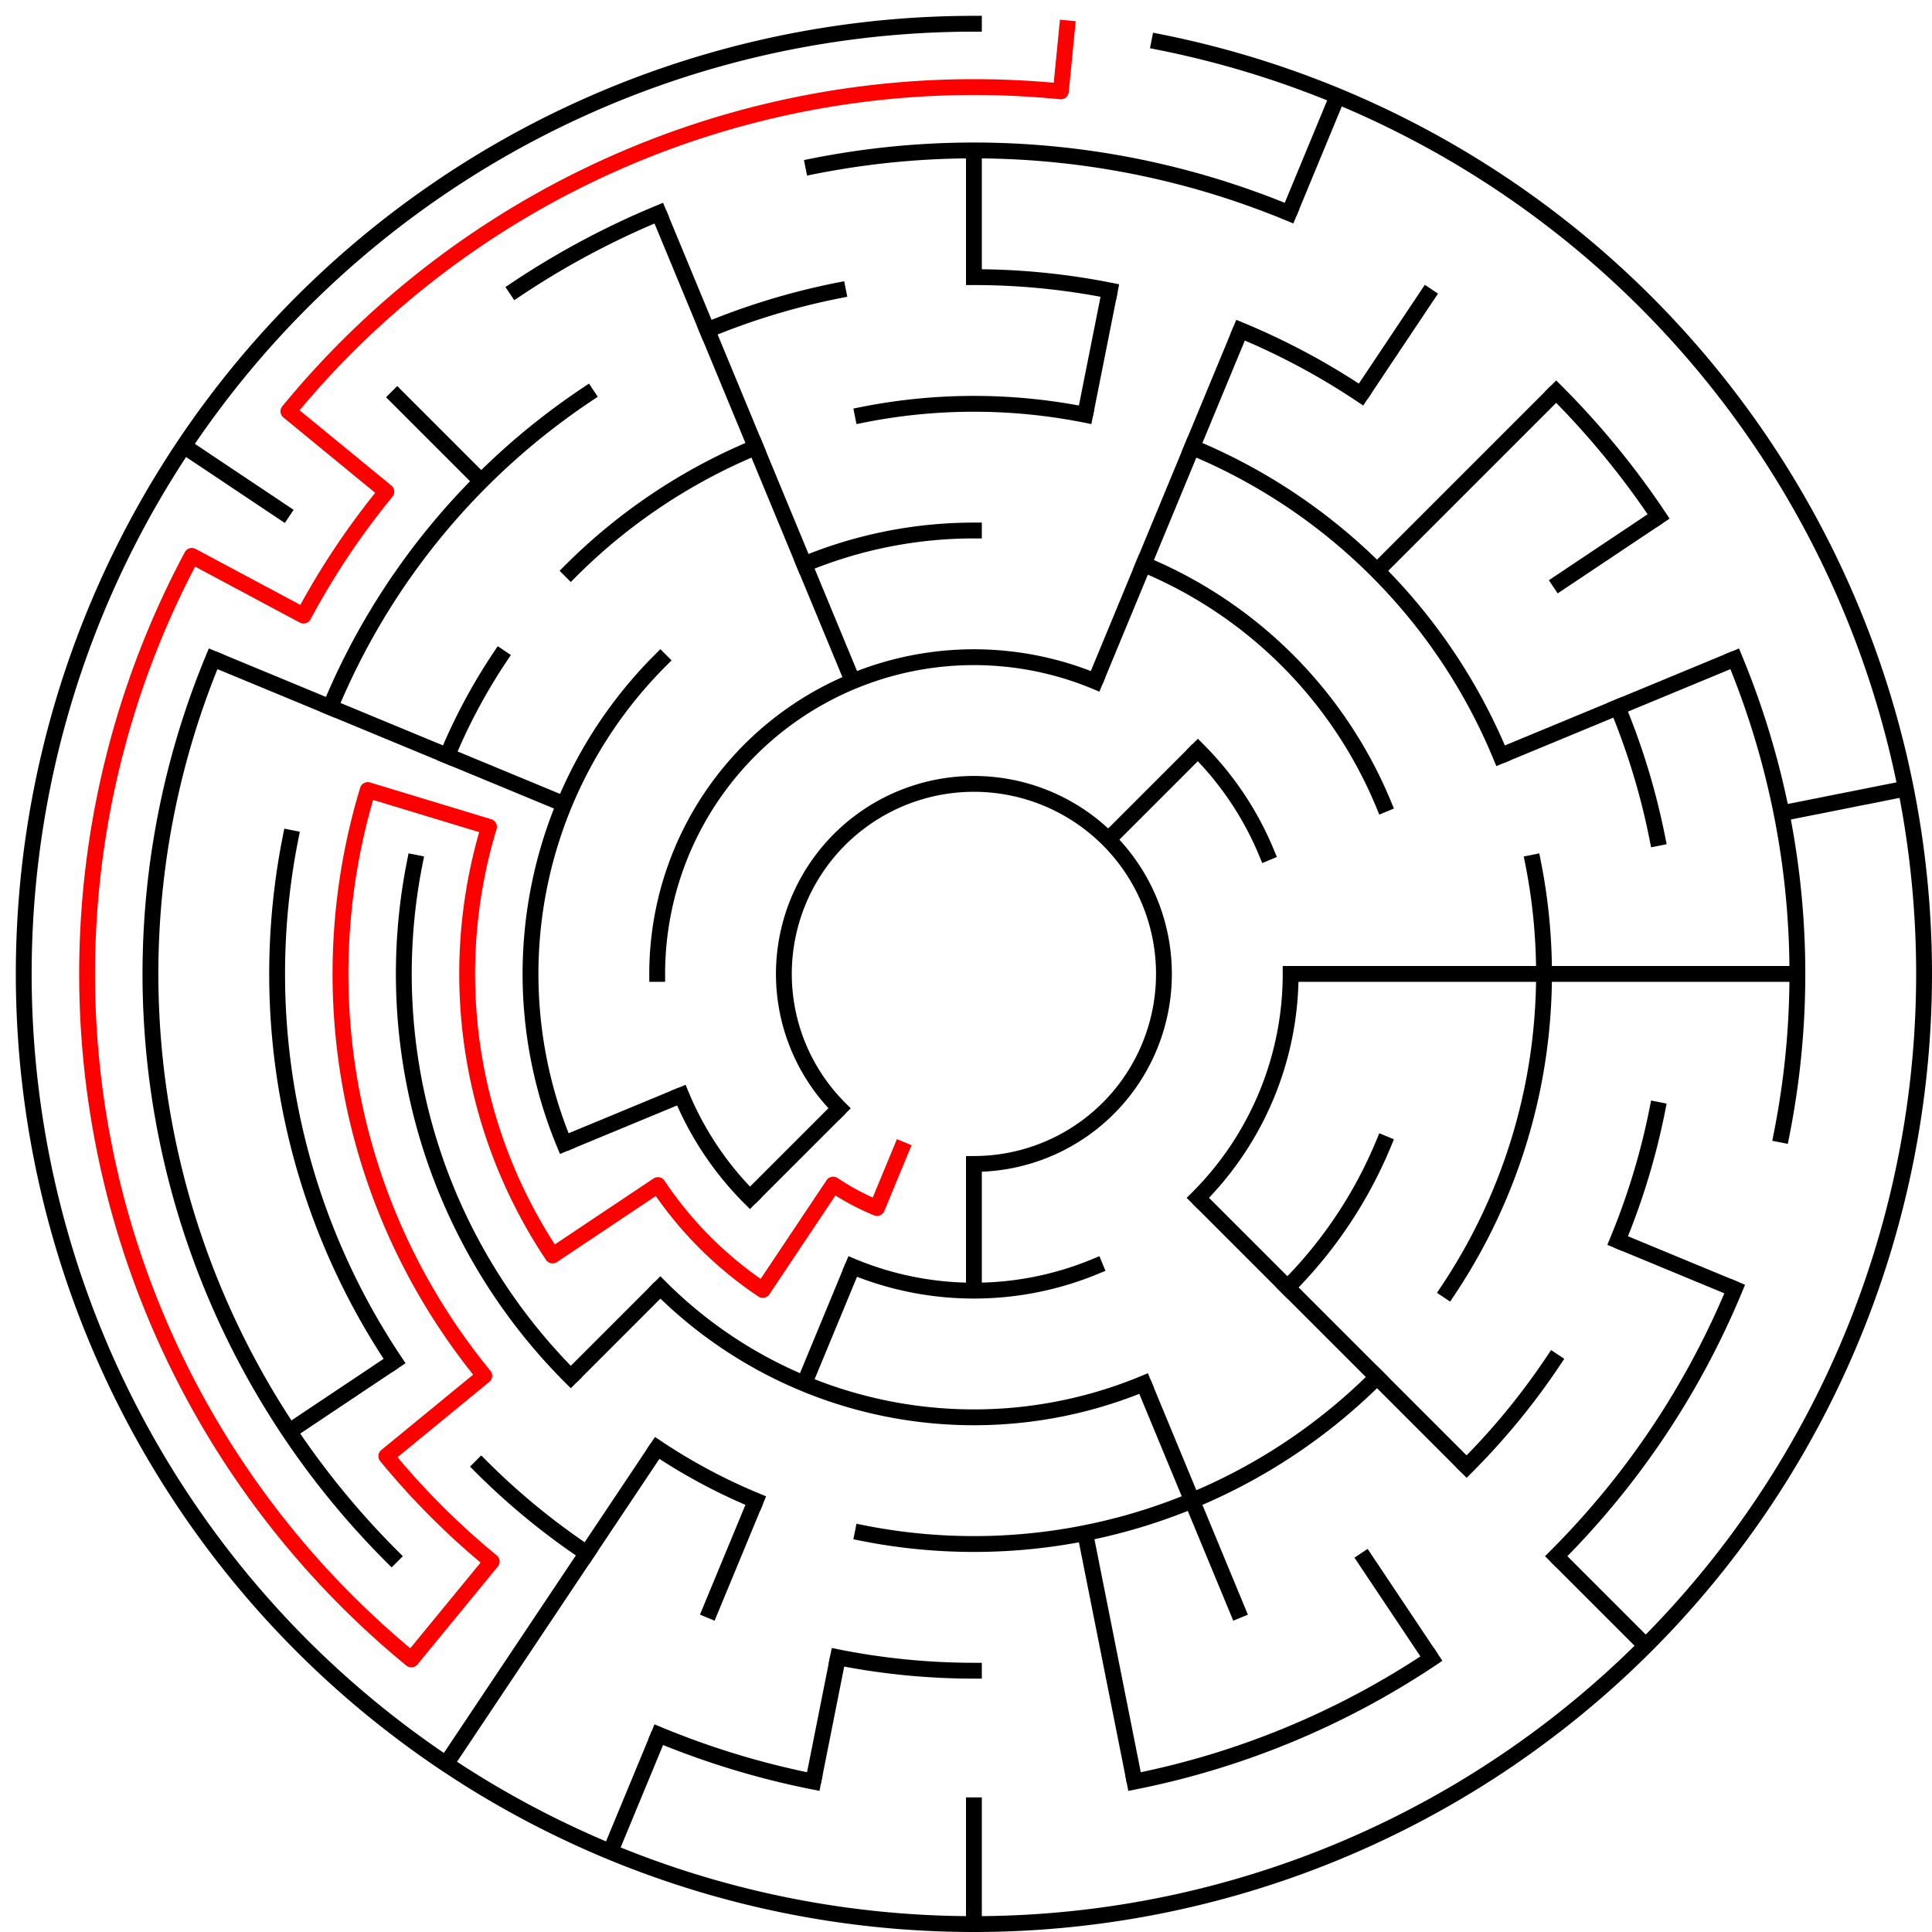 ﻿<?xml version="1.0" encoding="utf-8" standalone="no"?>
<!DOCTYPE svg PUBLIC "-//W3C//DTD SVG 1.1//EN" "http://www.w3.org/Graphics/SVG/1.1/DTD/svg11.dtd">
<svg width="244" height="244" version="1.1" xmlns="http://www.w3.org/2000/svg">
  <title>15 cells diameter theta maze</title>
  <g fill="none" stroke="#000000" stroke-width="2" stroke-linecap="square">
    <path d="M 106.029,139.971 A 24,24 0 1,1 123,147" />
    <path d="M 83,123 A 40,40 0 0,1 138.307,86.045" />
    <path d="M 151.284,94.716 A 40,40 0 0,1 159.955,107.693" />
    <path d="M 163,123 A 40,40 0 0,1 151.284,151.284" />
    <path d="M 138.307,159.955 A 40,40 0 0,1 107.693,159.955" />
    <path d="M 94.716,151.284 A 40,40 0 0,1 86.045,138.307" />
    <path d="M 101.57,71.263 A 56,56 0 0,1 123,67" />
    <path d="M 144.43,71.263 A 56,56 0 0,1 174.737,101.57" />
    <path d="M 174.737,144.43 A 56,56 0 0,1 162.598,162.598" />
    <path d="M 144.43,174.737 A 56,56 0 0,1 83.402,162.598" />
    <path d="M 71.263,144.43 A 56,56 0 0,1 83.402,83.402" />
    <path d="M 108.953,52.383 A 72,72 0 0,1 137.047,52.383" />
    <path d="M 150.553,56.481 A 72,72 0 0,1 189.519,95.447" />
    <path d="M 193.617,108.953 A 72,72 0 0,1 182.866,163.001" />
    <path d="M 173.912,173.912 A 72,72 0 0,1 108.953,193.617" />
    <path d="M 95.447,189.519 A 72,72 0 0,1 82.999,182.866" />
    <path d="M 72.088,173.912 A 72,72 0 0,1 52.383,108.953" />
    <path d="M 56.481,95.447 A 72,72 0 0,1 63.134,82.999" />
    <path d="M 72.088,72.088 A 72,72 0 0,1 95.447,56.481" />
    <path d="M 123,35 A 88,88 0 0,1 140.168,36.691" />
    <path d="M 156.676,41.699 A 88,88 0 0,1 171.89,49.831" />
    <path d="M 204.301,89.324 A 88,88 0 0,1 209.309,105.832" />
    <path d="M 209.309,140.168 A 88,88 0 0,1 204.301,156.676" />
    <path d="M 196.169,171.89 A 88,88 0 0,1 185.225,185.225" />
    <path d="M 123,211 A 88,88 0 0,1 105.832,209.309" />
    <path d="M 74.11,196.169 A 88,88 0 0,1 60.775,185.225" />
    <path d="M 49.831,171.89 A 88,88 0 0,1 36.691,105.832" />
    <path d="M 41.699,89.324 A 88,88 0 0,1 74.11,49.831" />
    <path d="M 89.324,41.699 A 88,88 0 0,1 105.832,36.691" />
    <path d="M 102.711,20.998 A 104,104 0 0,1 162.799,26.917" />
    <path d="M 196.539,49.461 A 104,104 0 0,1 209.473,65.221" />
    <path d="M 219.083,83.201 A 104,104 0 0,1 225.002,143.289" />
    <path d="M 219.083,162.799 A 104,104 0 0,1 196.539,196.539" />
    <path d="M 180.779,209.473 A 104,104 0 0,1 143.289,225.002" />
    <path d="M 102.711,225.002 A 104,104 0 0,1 83.201,219.083" />
    <path d="M 49.461,196.539 A 104,104 0 0,1 26.917,83.201" />
    <path d="M 65.221,36.527 A 104,104 0 0,1 83.201,26.917" />
    <path d="M 146.411,5.306 A 120,120 0 1,1 123,3" />
  </g>
  <g fill="none" stroke="#000000" stroke-width="2" stroke-linecap="butt">
    <line x1="123" y1="19" x2="123" y2="35" />
    <line x1="140.168" y1="36.691" x2="137.047" y2="52.383" />
    <line x1="168.922" y1="12.134" x2="162.799" y2="26.917" />
    <line x1="156.676" y1="41.699" x2="138.307" y2="86.045" />
    <line x1="180.779" y1="36.527" x2="171.89" y2="49.831" />
    <line x1="196.539" y1="49.461" x2="173.912" y2="72.088" />
    <line x1="151.284" y1="94.716" x2="139.971" y2="106.029" />
    <line x1="209.473" y1="65.221" x2="196.169" y2="74.11" />
    <line x1="219.083" y1="83.201" x2="189.519" y2="95.447" />
    <line x1="240.694" y1="99.589" x2="225.002" y2="102.711" />
    <line x1="227" y1="123" x2="163" y2="123" />
    <line x1="219.083" y1="162.799" x2="204.301" y2="156.676" />
    <line x1="207.853" y1="207.853" x2="196.539" y2="196.539" />
    <line x1="185.225" y1="185.225" x2="151.284" y2="151.284" />
    <line x1="180.779" y1="209.473" x2="171.89" y2="196.169" />
    <line x1="156.676" y1="204.301" x2="144.43" y2="174.737" />
    <line x1="143.289" y1="225.002" x2="137.047" y2="193.617" />
    <line x1="123" y1="243" x2="123" y2="227" />
    <line x1="123" y1="163" x2="123" y2="147" />
    <line x1="102.711" y1="225.002" x2="105.832" y2="209.309" />
    <line x1="77.078" y1="233.866" x2="83.201" y2="219.083" />
    <line x1="89.324" y1="204.301" x2="95.447" y2="189.519" />
    <line x1="101.57" y1="174.737" x2="107.693" y2="159.955" />
    <line x1="56.332" y1="222.776" x2="82.999" y2="182.866" />
    <line x1="72.088" y1="173.912" x2="83.402" y2="162.598" />
    <line x1="94.716" y1="151.284" x2="106.029" y2="139.971" />
    <line x1="36.527" y1="180.779" x2="49.831" y2="171.89" />
    <line x1="71.263" y1="144.43" x2="86.045" y2="138.307" />
    <line x1="26.917" y1="83.201" x2="71.263" y2="101.57" />
    <line x1="23.224" y1="56.332" x2="36.527" y2="65.221" />
    <line x1="49.461" y1="49.461" x2="60.775" y2="60.775" />
    <line x1="83.201" y1="26.917" x2="107.693" y2="86.045" />
  </g>
  <path fill="none" stroke="#ff0000" stroke-width="2" stroke-linecap="square" stroke-linejoin="round" d="M 134.762,3.578 L 133.978,11.539 A 112,112 0 0,0 36.423,51.948 L 48.791,62.098 A 96,96 0 0,0 38.336,77.746 L 24.225,70.204 A 112,112 0 0,0 51.948,209.577 L 62.098,197.209 A 96,96 0 0,1 48.791,183.902 L 61.159,173.751 A 80,80 0 0,1 46.445,99.777 L 61.756,104.422 A 64,64 0 0,0 69.786,158.556 L 83.089,149.667 A 48,48 0 0,0 96.333,162.911 L 105.222,149.607 A 32,32 0 0,0 110.754,152.564 L 113.816,145.173" />
  <type>Circular</type>
</svg>